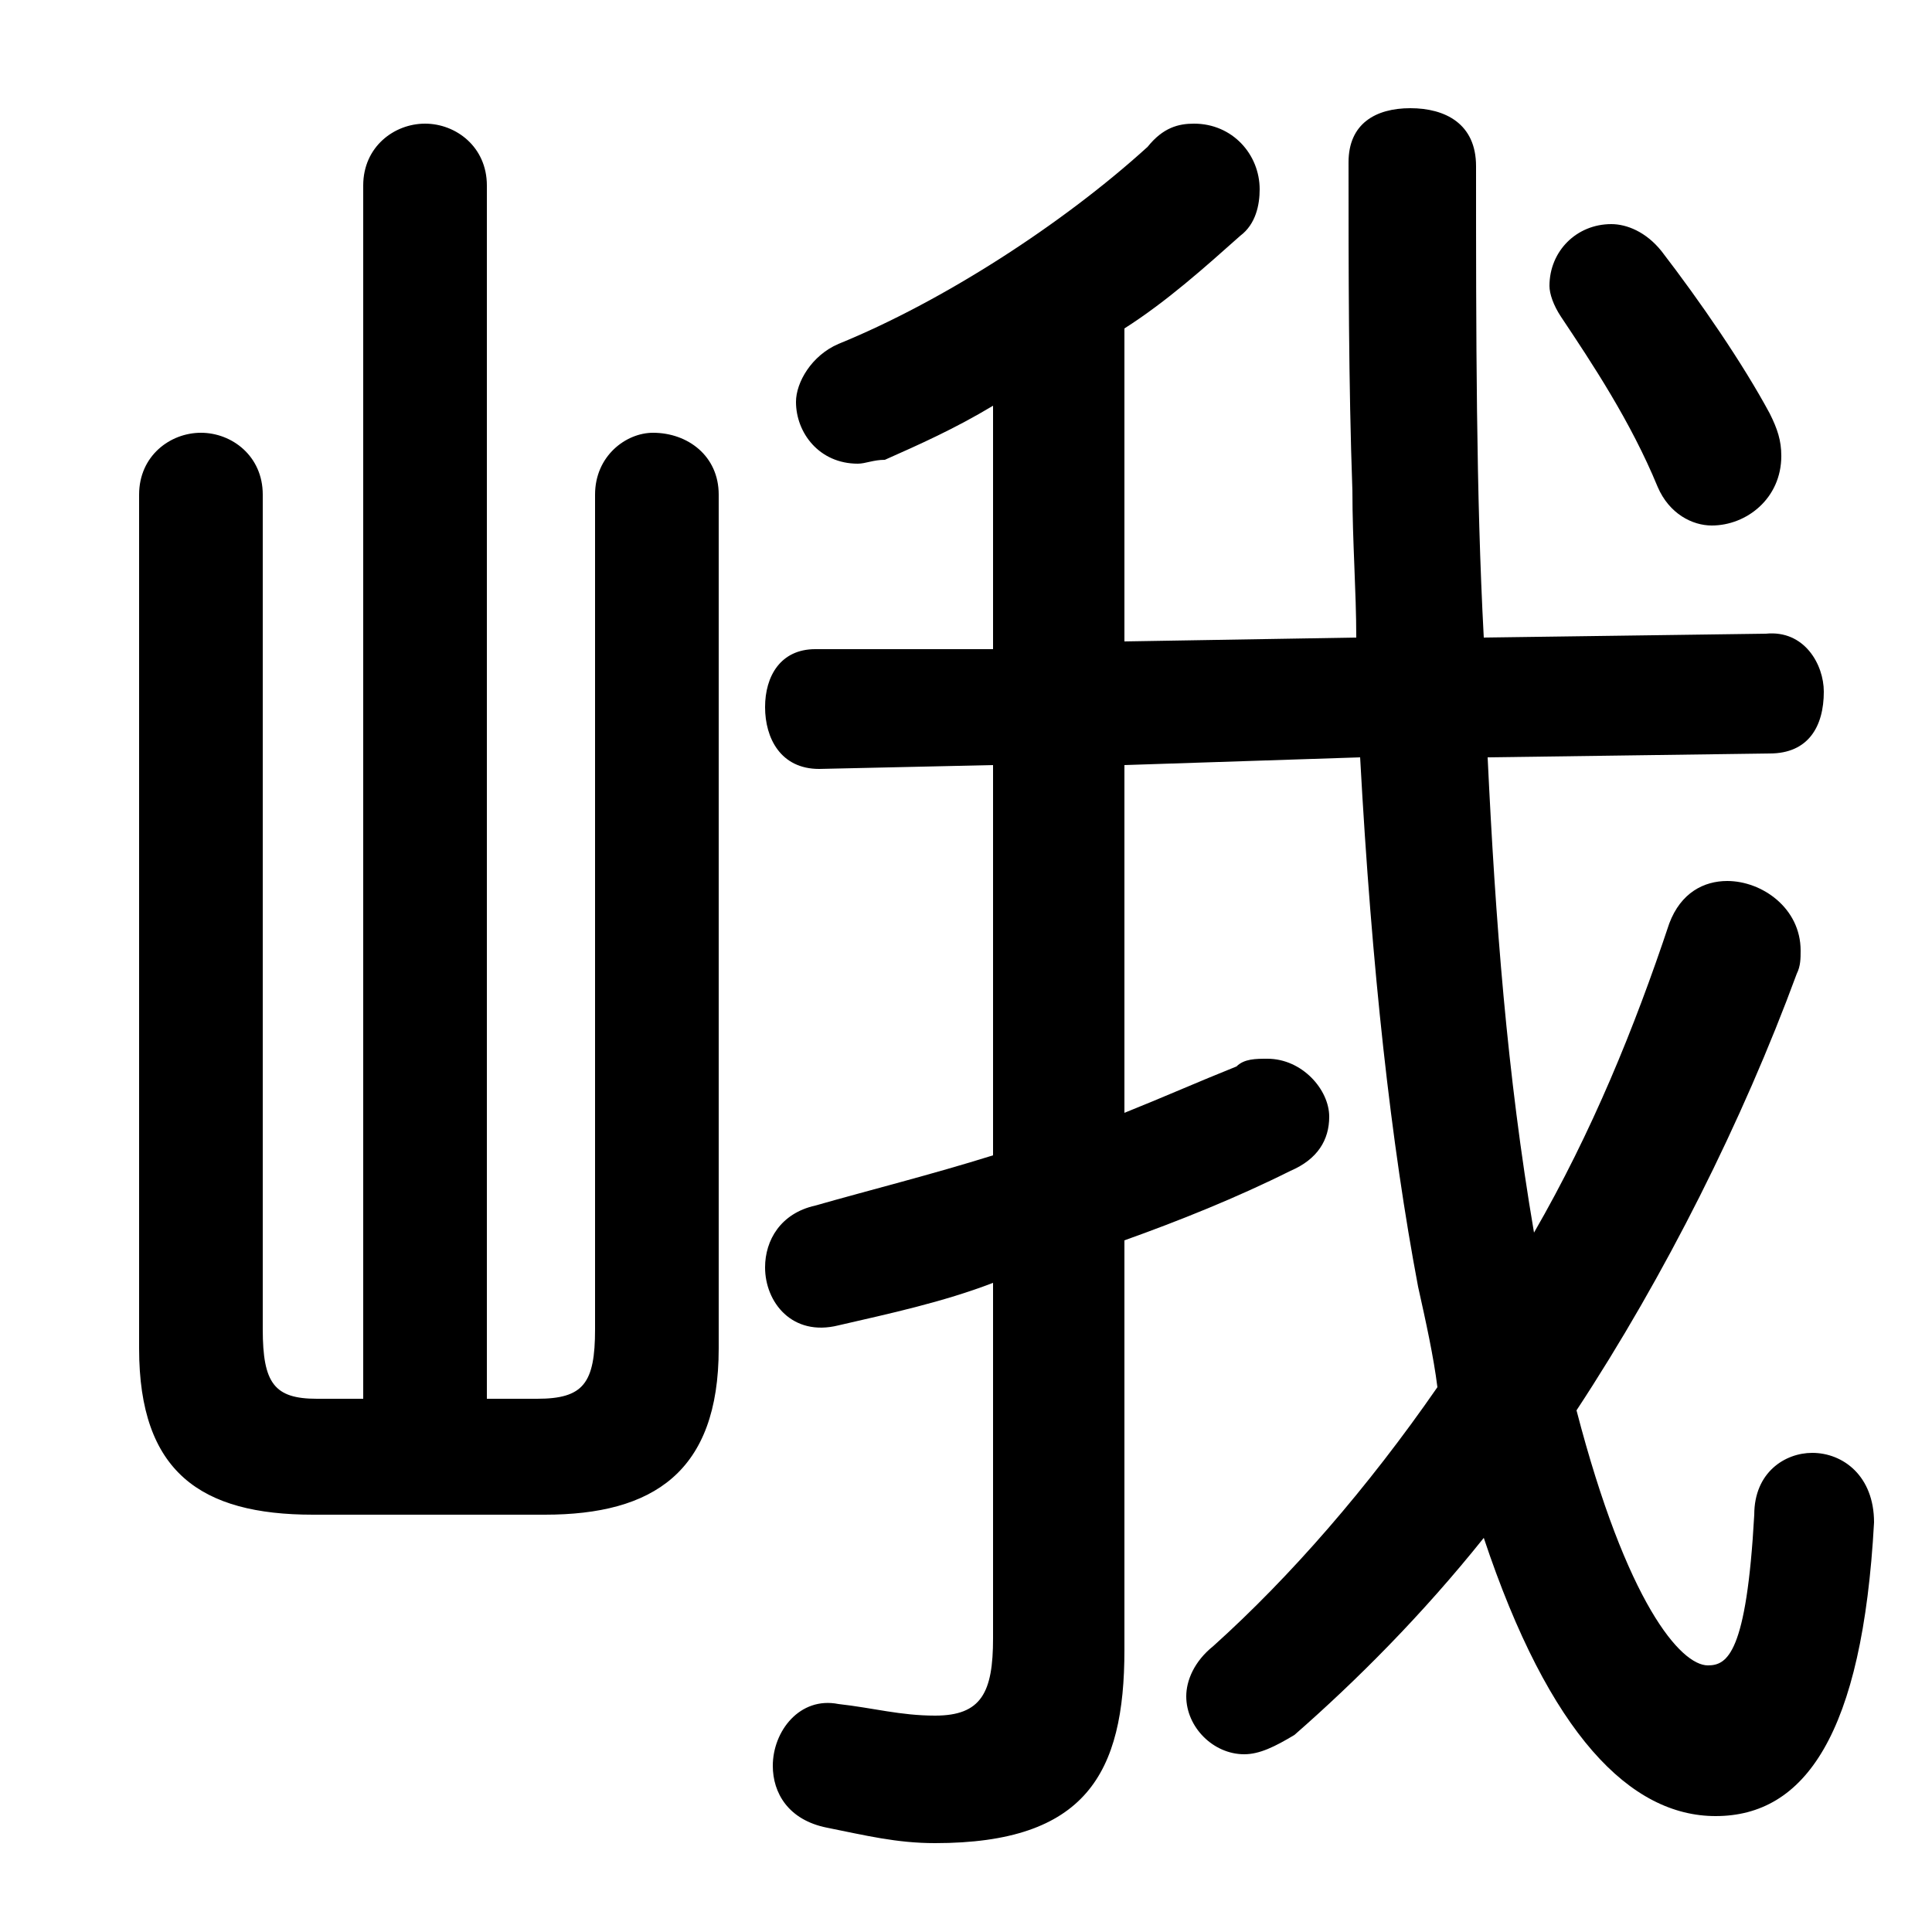 <svg xmlns="http://www.w3.org/2000/svg" viewBox="0 -44.0 50.0 50.0">
    <rect x="0" y="-44.0" width="50.0" height="50.0" fill="#808080" stroke="none"/>
    <g transform="scale(1, -1)">
        <!-- ボディの枠 -->
        <rect x="0" y="-6.0" width="50.0" height="50.0"
            stroke="white" fill="white"/>
        <!-- グリフ座標系の原点 -->
        <circle cx="0" cy="0" r="5" fill="white"/>
        <!-- グリフのアウトライン -->
        <g style="fill:black;stroke:#000000;stroke-width:0;stroke-linecap:round;stroke-linejoin:round;">
        <path d="M 45.8 24.5 C 46.8 24.5 47.2 25.2 47.2 26.1 C 47.2 26.8 46.7 27.7 45.7 27.6 L 38.4 27.5 C 38.2 31.2 38.2 35.4 38.2 39.7 C 38.2 40.8 37.4 41.2 36.5 41.2 C 35.6 41.2 34.9 40.8 34.9 39.8 C 34.9 37.0 34.9 34.1 35.0 31.3 C 35.0 30.0 35.1 28.7 35.1 27.5 L 29.1 27.4 L 29.1 35.5 C 30.2 36.2 31.2 37.1 32.1 37.9 C 32.5 38.2 32.6 38.7 32.6 39.1 C 32.6 40.0 31.9 40.8 30.9 40.8 C 30.5 40.8 30.1 40.7 29.7 40.2 C 27.5 38.2 24.4 36.2 21.7 35.1 C 21.0 34.8 20.6 34.1 20.6 33.6 C 20.6 32.8 21.2 32.0 22.2 32.0 C 22.4 32.0 22.6 32.1 22.9 32.1 C 23.8 32.5 24.7 32.9 25.7 33.5 L 25.7 27.2 L 21.1 27.2 C 20.2 27.2 19.8 26.5 19.8 25.7 C 19.8 24.9 20.2 24.1 21.2 24.1 L 25.7 24.2 L 25.7 14.1 C 24.1 13.6 22.5 13.2 21.1 12.8 C 20.2 12.6 19.8 11.9 19.8 11.2 C 19.8 10.3 20.5 9.4 21.7 9.7 C 23.0 10.0 24.4 10.3 25.7 10.8 L 25.7 1.6 C 25.7 0.2 25.4 -0.4 24.2 -0.4 C 23.3 -0.4 22.6 -0.2 21.7 -0.1 C 20.7 0.1 20.0 -0.8 20.0 -1.7 C 20.0 -2.4 20.4 -3.1 21.4 -3.3 C 22.4 -3.5 23.2 -3.7 24.2 -3.7 C 28.1 -3.7 29.1 -1.9 29.1 1.3 L 29.1 11.9 C 30.5 12.4 32.0 13.0 33.4 13.7 C 34.1 14.0 34.4 14.5 34.4 15.1 C 34.4 15.8 33.7 16.6 32.8 16.6 C 32.5 16.6 32.2 16.6 32.0 16.4 C 31.0 16.0 30.1 15.6 29.1 15.2 L 29.1 24.2 L 35.2 24.4 C 35.5 18.9 36.0 14.4 36.7 10.7 C 36.9 9.8 37.1 8.9 37.2 8.1 C 35.4 5.5 33.4 3.2 31.4 1.4 C 30.9 1.0 30.7 0.5 30.7 0.1 C 30.7 -0.7 31.4 -1.4 32.2 -1.4 C 32.6 -1.4 33.0 -1.2 33.5 -0.9 C 35.1 0.5 36.8 2.2 38.4 4.2 C 40.1 -0.9 42.2 -3.0 44.4 -3.0 C 46.7 -3.0 48.2 -0.9 48.5 4.6 C 48.5 5.8 47.7 6.4 46.9 6.4 C 46.2 6.4 45.4 5.9 45.4 4.8 C 45.2 1.2 44.7 0.9 44.2 0.9 C 43.5 0.9 42.1 2.5 40.8 7.5 C 43.1 11.0 45.1 15.0 46.5 18.8 C 46.6 19.0 46.6 19.2 46.6 19.4 C 46.6 20.5 45.6 21.2 44.7 21.2 C 44.1 21.2 43.5 20.9 43.2 20.1 C 42.3 17.4 41.2 14.7 39.7 12.1 C 39.0 16.2 38.7 20.2 38.5 24.4 Z M 12.6 7.8 L 12.6 39.2 C 12.6 40.2 11.8 40.8 11.0 40.8 C 10.2 40.8 9.4 40.2 9.4 39.2 L 9.4 7.8 L 8.2 7.8 C 7.1 7.8 6.8 8.2 6.8 9.6 L 6.8 31.2 C 6.8 32.2 6.0 32.8 5.2 32.8 C 4.4 32.8 3.6 32.2 3.6 31.2 L 3.6 9.1 C 3.6 5.9 5.2 4.8 8.1 4.8 L 14.1 4.8 C 16.9 4.8 18.6 5.9 18.6 9.1 L 18.6 31.2 C 18.6 32.2 17.8 32.8 16.9 32.8 C 16.2 32.8 15.4 32.2 15.4 31.2 L 15.4 9.6 C 15.4 8.2 15.1 7.8 13.9 7.8 Z M 43.0 37.5 C 42.6 38.0 42.1 38.2 41.7 38.2 C 40.8 38.2 40.1 37.5 40.1 36.6 C 40.1 36.4 40.2 36.1 40.4 35.8 C 41.2 34.6 42.2 33.1 42.9 31.4 C 43.2 30.7 43.8 30.4 44.3 30.4 C 45.2 30.4 46.1 31.1 46.1 32.2 C 46.1 32.6 46.0 32.9 45.8 33.3 C 45.1 34.6 44.0 36.2 43.0 37.5 Z"/>
    </g>
    </g>
</svg>
